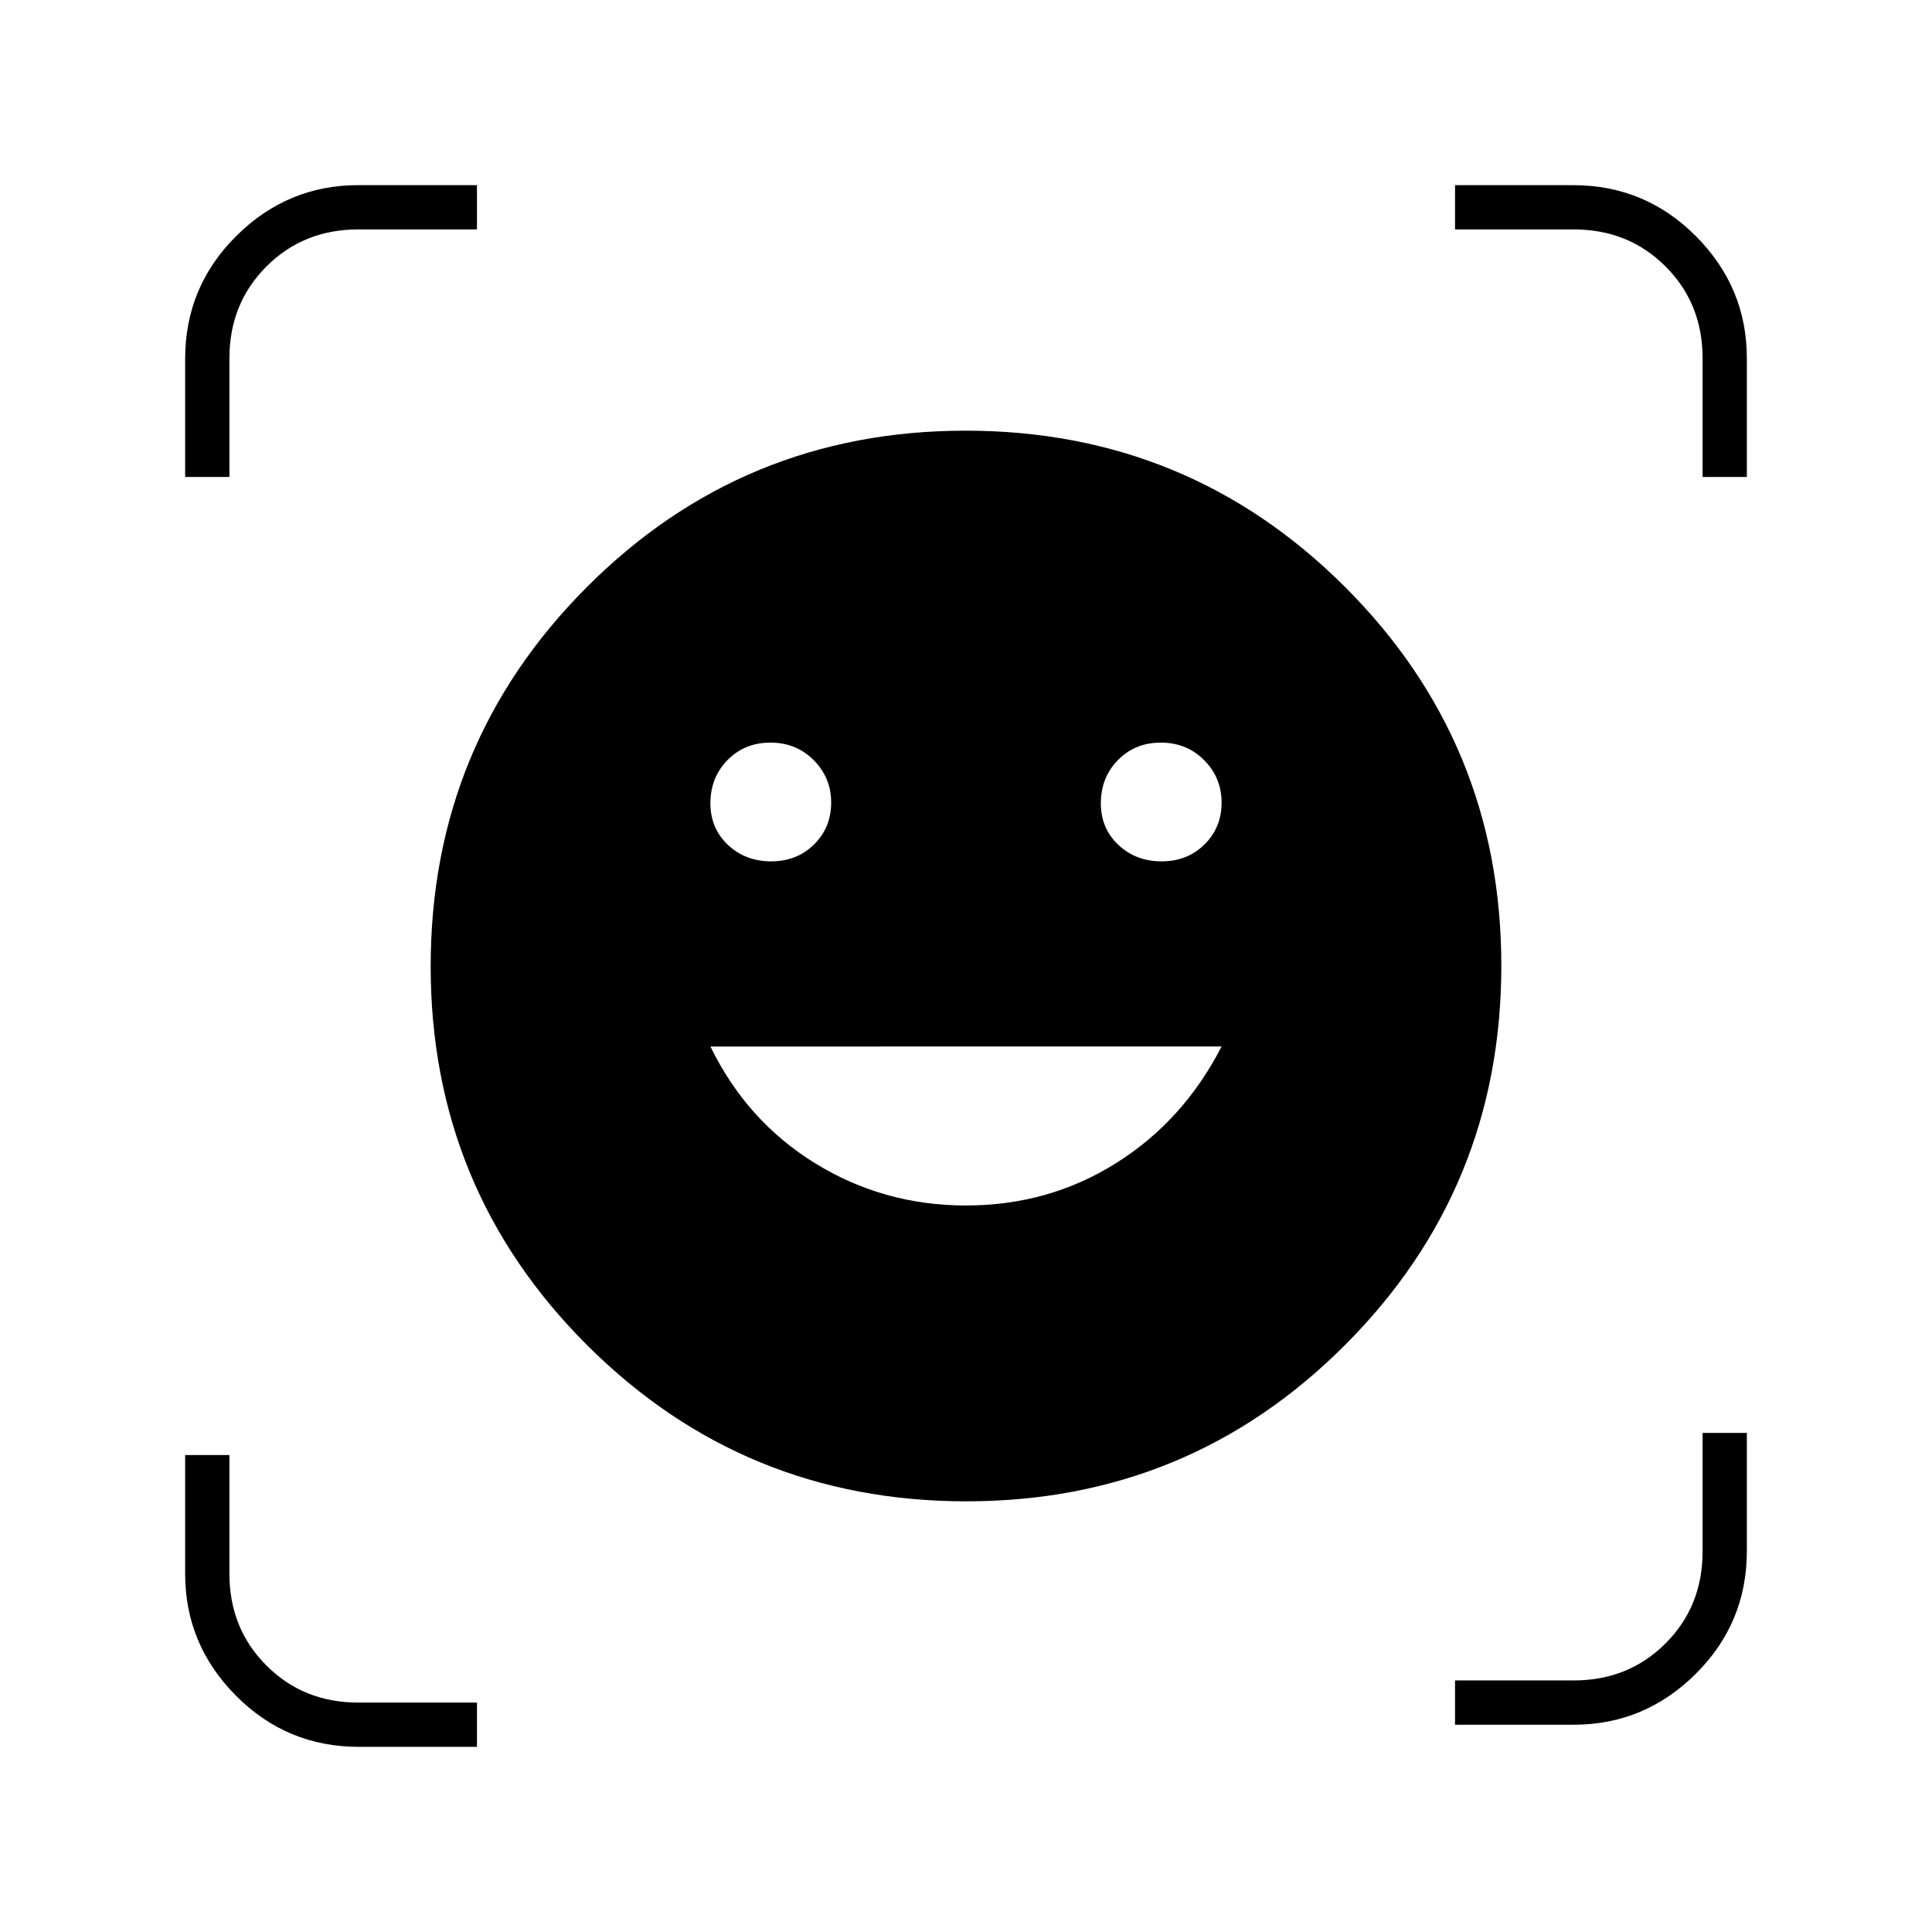<svg xmlns="http://www.w3.org/2000/svg" height="48" viewBox="0 -960 960 960" width="48"><path d="M479.841-746q110.672 0 188.415 77.585Q746-590.83 746-480.159q0 110.672-77.585 188.415Q590.83-214 480.159-214q-110.672 0-188.415-77.585Q214-369.17 214-479.841q0-110.672 77.585-188.415Q369.17-746 479.841-746ZM480-361q41 0 74.5-21t52.5-58H353q18 37 52 58t75 21ZM353-560.825q0 12.4 8.675 20.612 8.676 8.213 21.5 8.213 12.825 0 21.325-8.388t8.5-20.787q0-12.4-8.675-21.112-8.676-8.713-21.5-8.713-12.825 0-21.325 8.675-8.5 8.676-8.5 21.5Zm194 0q0 12.4 8.675 20.612 8.676 8.213 21.5 8.213 12.825 0 21.325-8.388t8.5-20.787q0-12.4-8.675-21.112-8.676-8.713-21.5-8.713-12.825 0-21.325 8.675-8.5 8.676-8.5 21.5ZM92-723v-58.692q0-35.808 25.417-61.058Q142.833-868 178-868h59v22h-59q-27.2 0-45.6 18.4Q114-809.2 114-782v59H92Zm86.308 631q-35.808 0-61.058-25.417Q92-142.833 92-178v-59h22v59q0 27.2 18.4 45.6Q150.8-114 178-114h59v22h-58.692ZM723-103v-22h59q27.2 0 45.6-18.4Q846-161.8 846-189v-59h22v58.692q0 35.808-25.417 61.058Q817.167-103 782-103h-59Zm123-620v-59q0-27.2-18.4-45.6Q809.2-846 782-846h-59v-22h58.692q35.808 0 61.058 25.417Q868-817.167 868-782v59h-22Z"/></svg>